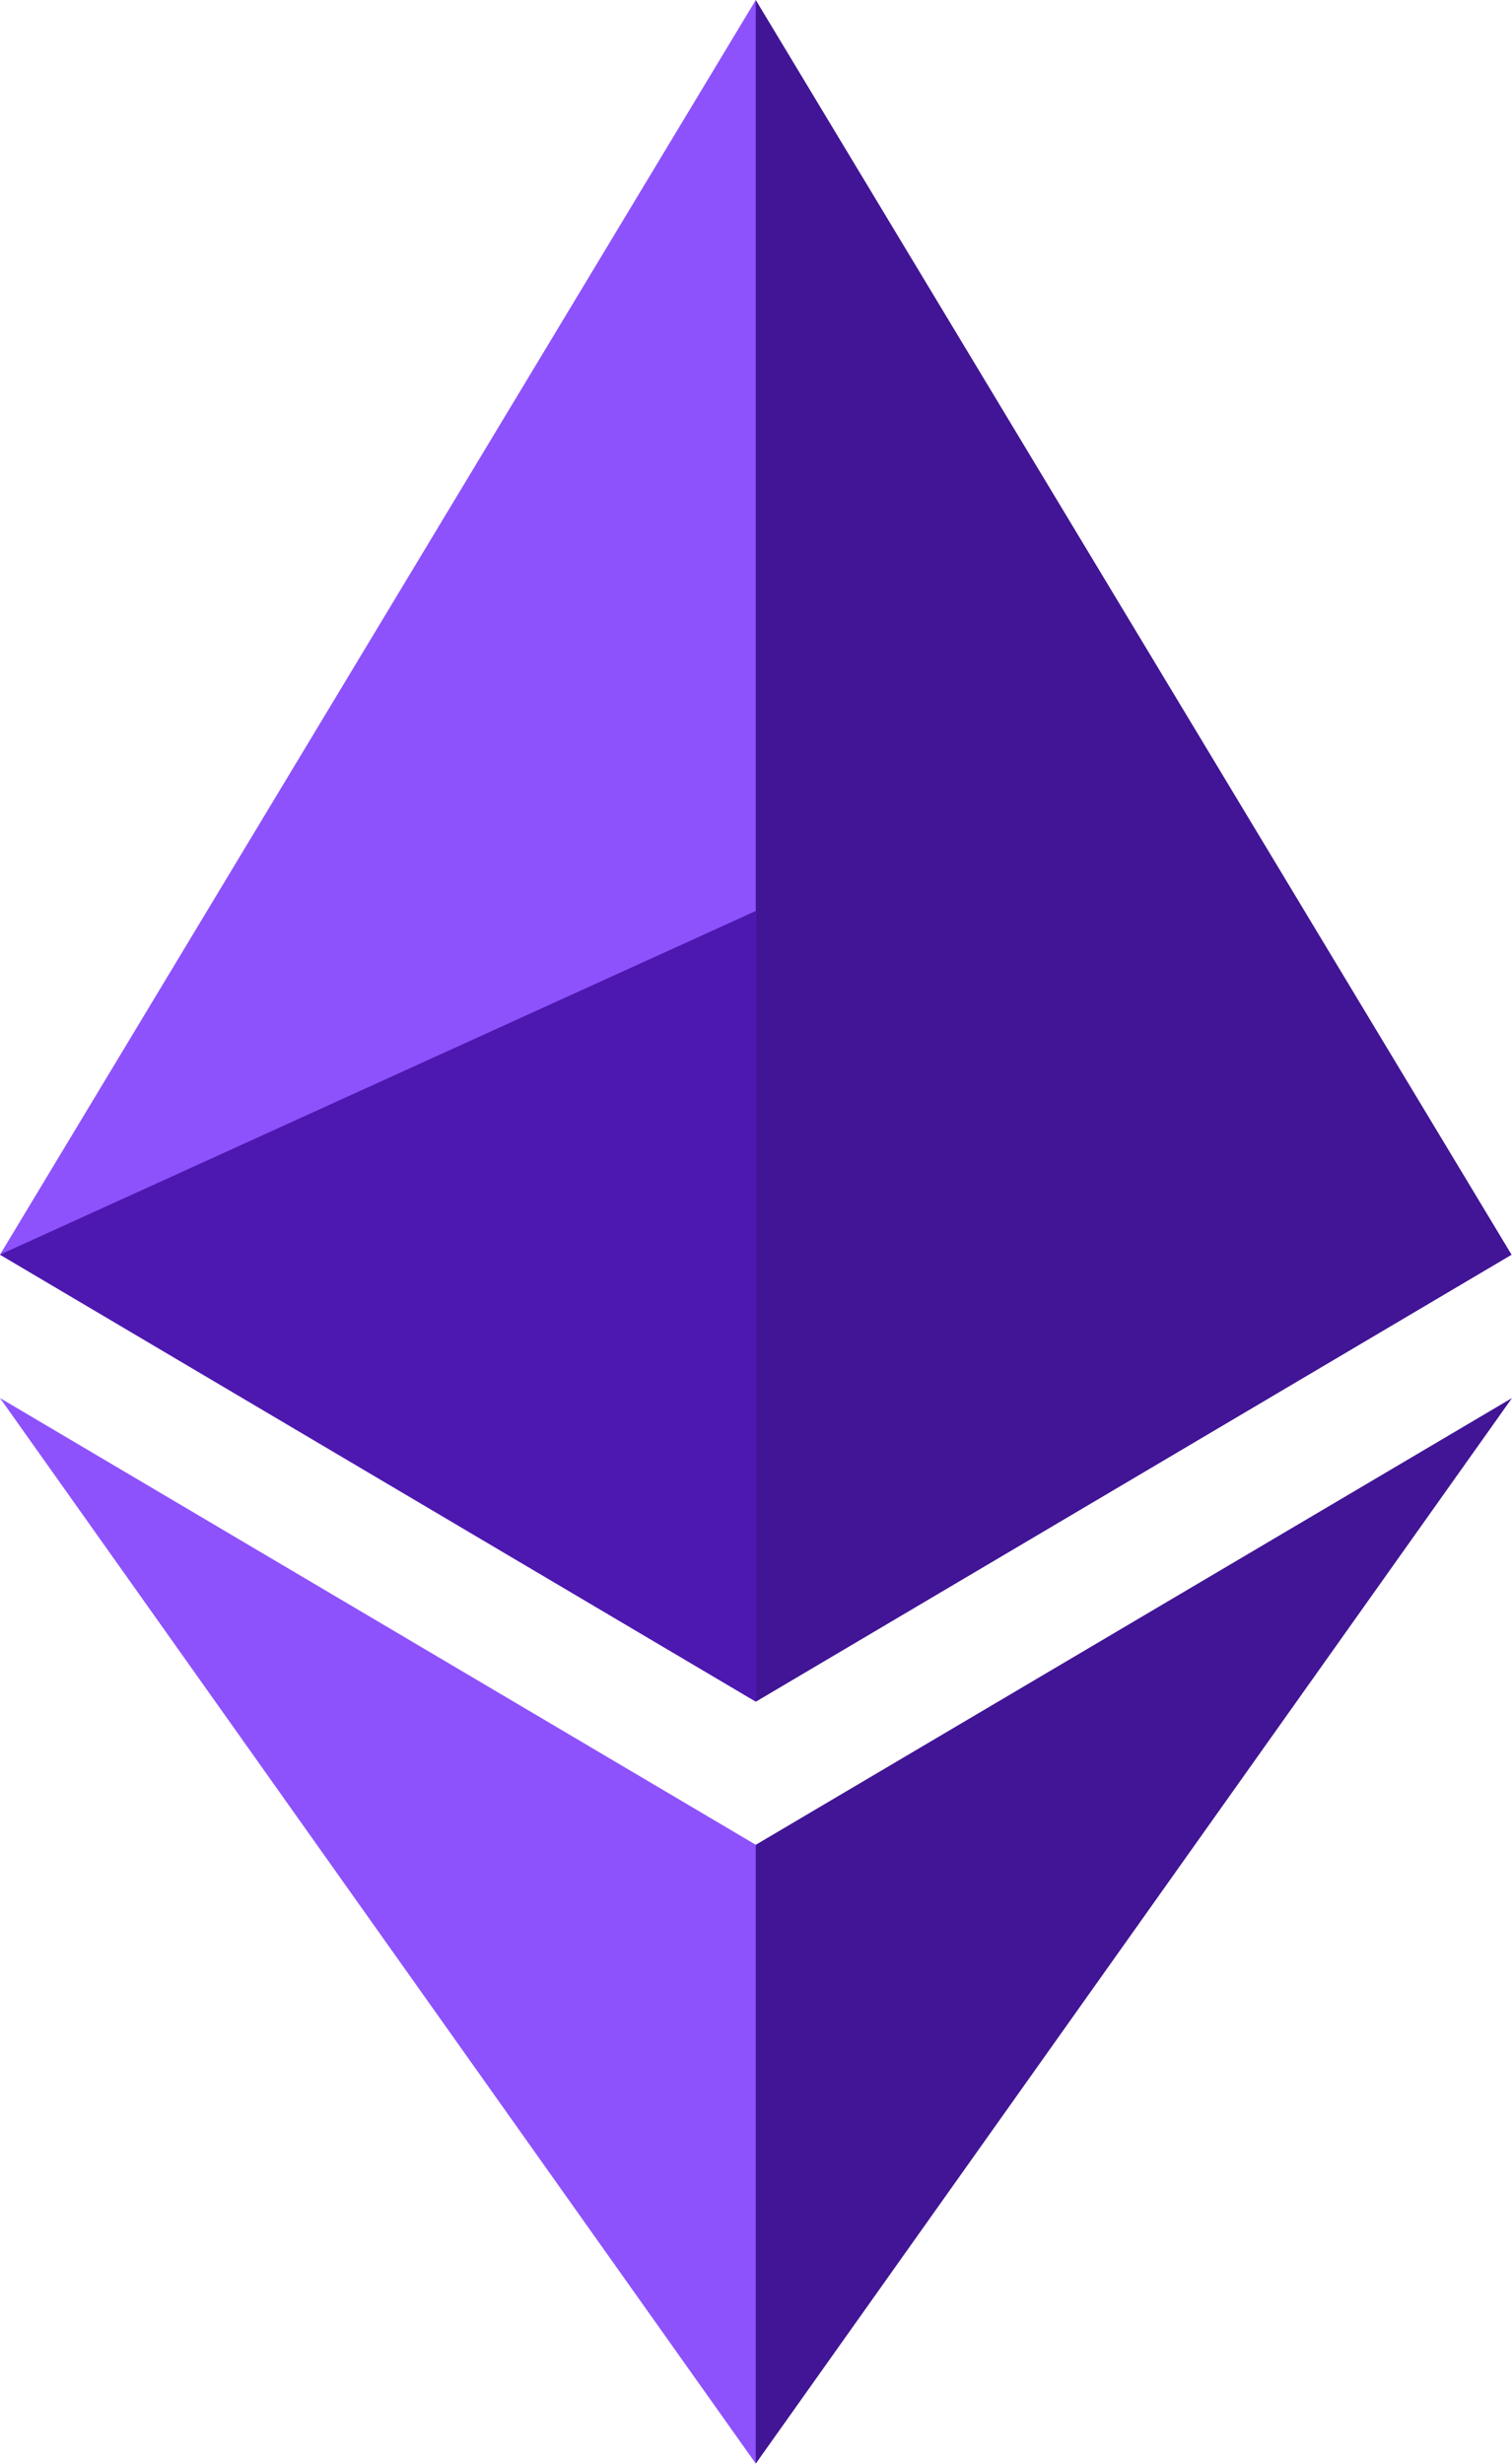 <?xml version="1.0" encoding="UTF-8" standalone="no"?>
<svg width="256px" height="417px" viewBox="0 0 256 417" version="1.1" xmlns="http://www.w3.org/2000/svg" xmlns:xlink="http://www.w3.org/1999/xlink" preserveAspectRatio="xMidYMid">
	<g>
		<polygon fill="#411595" points="127.961 0 125.166 9.5 125.166 285.168 127.961 287.958 255.923 212.32"/>
		<polygon fill="#8D52FB" points="127.962 0 0 212.32 127.962 287.959 127.962 154.158"/>
		<polygon fill="#411595" points="127.961 312.187 126.386 314.107 126.386 412.306 127.961 416.907 255.999 236.587"/>
		<polygon fill="#8D52FB" points="127.962 416.905 127.962 312.185 0 236.585"/>
		<polygon fill="#411595" points="127.961 287.958 255.921 212.321 127.961 154.159"/>
		<polygon fill="#4d18af" points="0.001 212.321 127.961 287.958 127.961 154.159"/>
	</g>
</svg>